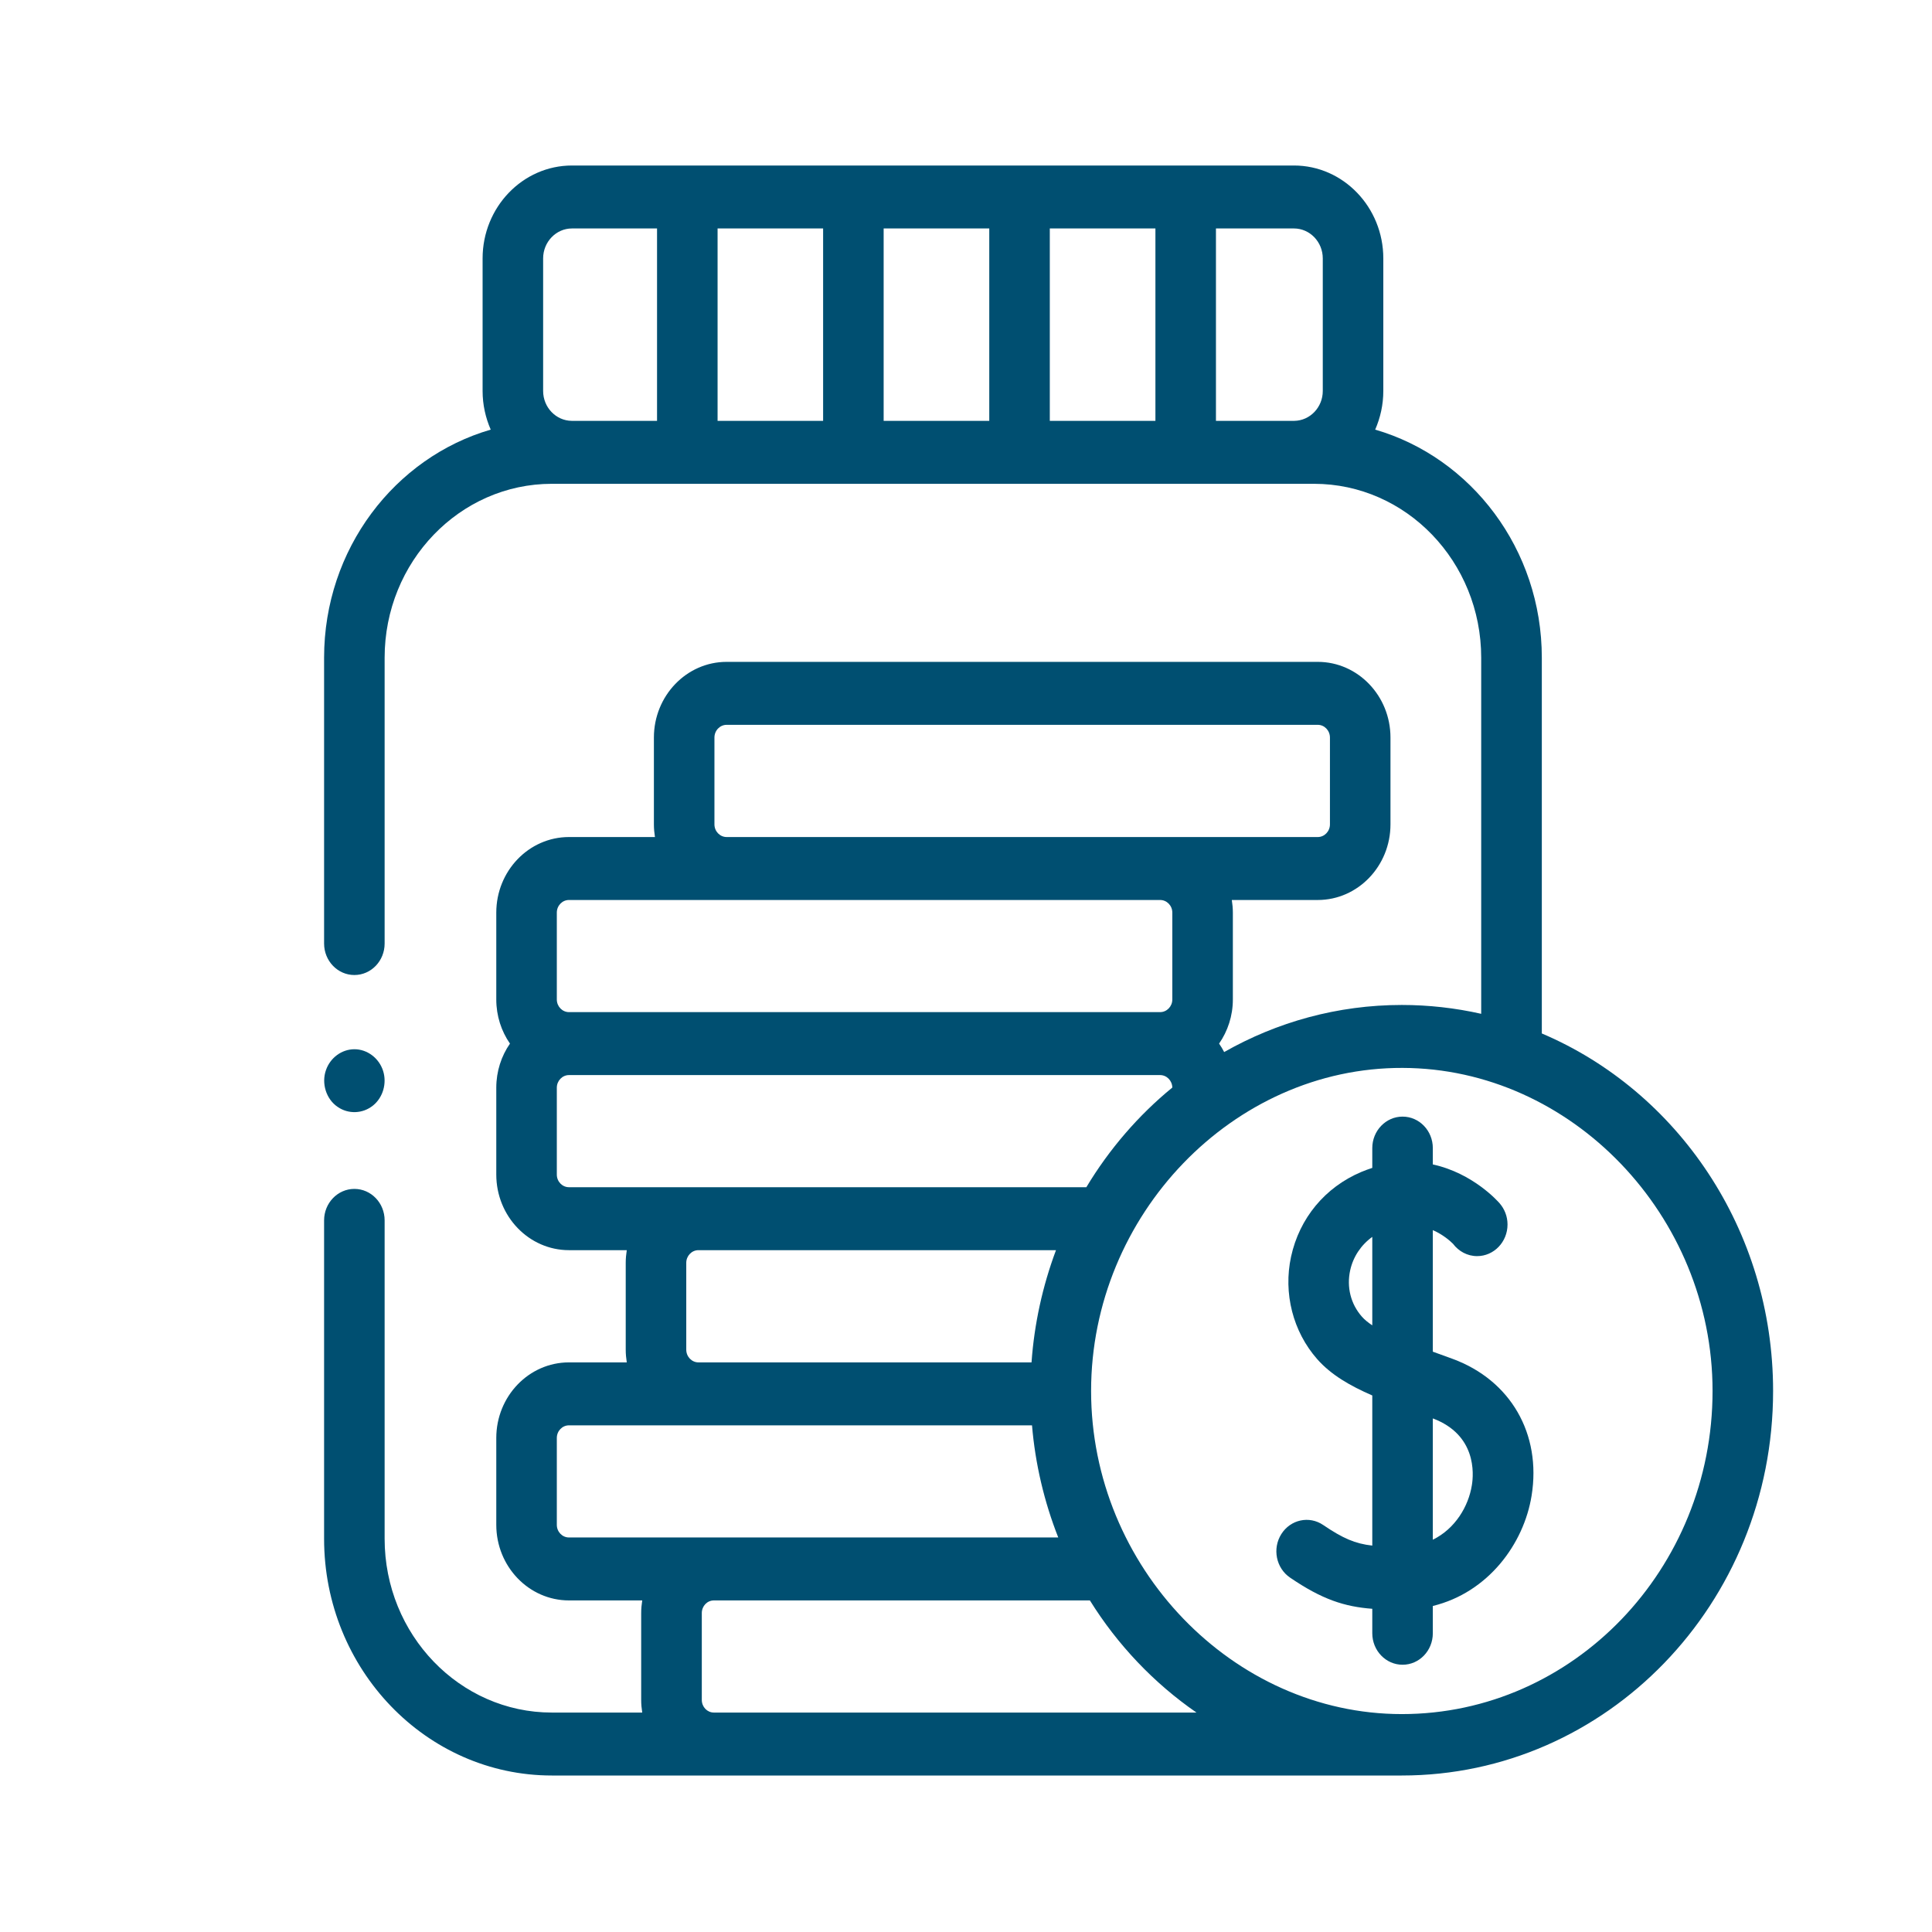 <svg width="24" height="24" viewBox="0 0 24 24" fill="none" xmlns="http://www.w3.org/2000/svg">
	<path d="M19.153 12.838V8.17C19.153 6.821 18.275 5.683 17.083 5.337C17.147 5.19 17.184 5.028 17.184 4.857V3.21C17.184 2.574 16.686 2.056 16.074 2.056H7.105C6.493 2.056 5.995 2.574 5.995 3.21V4.857C5.995 5.028 6.032 5.19 6.096 5.337C4.904 5.683 4.026 6.821 4.026 8.17V11.721C4.026 11.937 4.195 12.112 4.402 12.112C4.61 12.112 4.778 11.937 4.778 11.721V8.17C4.778 6.979 5.71 6.01 6.855 6.01H16.323C17.469 6.01 18.4 6.979 18.4 8.17V12.594C18.077 12.521 17.745 12.484 17.414 12.484C16.615 12.484 15.863 12.696 15.207 13.069C15.188 13.032 15.167 12.997 15.144 12.964C15.251 12.81 15.315 12.62 15.315 12.416V11.337C15.315 11.283 15.31 11.231 15.302 11.18H16.37C16.868 11.18 17.273 10.758 17.273 10.241V9.162C17.273 8.644 16.868 8.222 16.37 8.222H9.026C8.528 8.222 8.123 8.644 8.123 9.162V10.241C8.123 10.294 8.128 10.347 8.136 10.398H7.068C6.57 10.398 6.165 10.819 6.165 11.337V12.416C6.165 12.62 6.228 12.81 6.335 12.964C6.228 13.118 6.165 13.308 6.165 13.512V14.591C6.165 15.109 6.57 15.53 7.068 15.53H7.786C7.778 15.582 7.773 15.634 7.773 15.687V16.766C7.773 16.82 7.778 16.872 7.786 16.924H7.068C6.57 16.924 6.165 17.345 6.165 17.863V18.942C6.165 19.46 6.57 19.881 7.068 19.881H7.978C7.97 19.932 7.965 19.985 7.965 20.038V21.117C7.965 21.171 7.97 21.223 7.978 21.274H6.855C5.71 21.274 4.778 20.306 4.778 19.115V15.16C4.778 14.944 4.61 14.769 4.402 14.769C4.195 14.769 4.026 14.944 4.026 15.16V19.115C4.026 20.737 5.295 22.056 6.855 22.056H17.414C19.957 22.056 22.026 19.924 22.026 17.279C22.026 15.274 20.837 13.553 19.153 12.838ZM16.432 3.21V4.857C16.432 5.06 16.273 5.226 16.077 5.228H15.105V2.838H16.074C16.271 2.838 16.432 3.005 16.432 3.21ZM12.289 5.228H10.977V2.838H12.289V5.228ZM13.041 2.838H14.353V5.228H13.041V2.838ZM10.225 5.228H8.914V2.838H10.225V5.228ZM6.747 3.21C6.747 3.005 6.908 2.838 7.105 2.838H8.162V5.228H7.102C6.906 5.226 6.747 5.06 6.747 4.857V3.21H6.747ZM8.875 10.241V9.162C8.875 9.075 8.943 9.004 9.027 9.004H16.37C16.453 9.004 16.521 9.075 16.521 9.162V10.241C16.521 10.327 16.453 10.398 16.37 10.398H9.027C8.943 10.398 8.875 10.327 8.875 10.241ZM6.917 11.337C6.917 11.25 6.985 11.18 7.068 11.18H14.411C14.495 11.18 14.563 11.25 14.563 11.337V12.416C14.563 12.502 14.495 12.573 14.411 12.573H7.068C6.985 12.573 6.917 12.502 6.917 12.416V11.337ZM6.917 14.591V13.512C6.917 13.426 6.985 13.355 7.068 13.355H14.411C14.494 13.355 14.561 13.424 14.563 13.51C14.142 13.854 13.778 14.277 13.495 14.748H7.068C6.985 14.748 6.917 14.678 6.917 14.591ZM8.525 16.766V15.687C8.525 15.601 8.593 15.53 8.676 15.53H13.118C12.951 15.976 12.848 16.447 12.814 16.924H8.676C8.593 16.924 8.525 16.853 8.525 16.766ZM6.917 18.942V17.863C6.917 17.776 6.985 17.706 7.068 17.706H12.82C12.86 18.183 12.971 18.655 13.146 19.099H7.068C6.985 19.099 6.917 19.029 6.917 18.942ZM8.868 21.274C8.785 21.274 8.718 21.204 8.718 21.117V20.038C8.718 19.951 8.785 19.881 8.868 19.881H13.539C13.882 20.433 14.336 20.91 14.863 21.274H8.868ZM17.414 21.293C15.314 21.293 13.554 19.462 13.554 17.279C13.554 15.094 15.318 13.259 17.423 13.266C19.52 13.271 21.274 15.099 21.274 17.279C21.274 19.493 19.543 21.293 17.414 21.293Z" fill="#004f71" />
	<path d="M4.194 13.75C4.328 13.843 4.507 13.836 4.634 13.733C4.758 13.633 4.808 13.457 4.759 13.303C4.709 13.145 4.563 13.034 4.403 13.034C4.245 13.034 4.102 13.14 4.049 13.294C3.991 13.459 4.052 13.654 4.194 13.75Z" fill="#004f71" />
	<path d="M18.044 16.88C17.962 16.85 17.881 16.821 17.799 16.791V15.281C17.924 15.336 18.011 15.412 18.05 15.451C18.119 15.543 18.227 15.604 18.349 15.604C18.558 15.604 18.727 15.428 18.727 15.211C18.727 15.109 18.689 15.017 18.628 14.947L18.628 14.947C18.609 14.925 18.299 14.574 17.799 14.465V14.262C17.799 14.046 17.631 13.871 17.423 13.871C17.216 13.871 17.047 14.046 17.047 14.262V14.508C17.002 14.523 16.956 14.539 16.909 14.559C16.459 14.75 16.142 15.133 16.038 15.611C15.94 16.065 16.061 16.541 16.363 16.884C16.535 17.079 16.771 17.215 17.047 17.335V19.2C16.833 19.176 16.682 19.11 16.437 18.944C16.264 18.826 16.031 18.876 15.917 19.057C15.803 19.238 15.852 19.48 16.026 19.598C16.425 19.87 16.703 19.959 17.047 19.985V20.289C17.047 20.505 17.216 20.68 17.423 20.68C17.631 20.68 17.799 20.505 17.799 20.289V19.95C18.488 19.782 18.93 19.177 19.026 18.58C19.15 17.812 18.765 17.145 18.044 16.88ZM17.047 16.464C16.995 16.429 16.951 16.394 16.918 16.356C16.78 16.2 16.727 15.991 16.772 15.782C16.809 15.612 16.907 15.466 17.047 15.365V16.464H17.047ZM18.284 18.45C18.242 18.712 18.078 18.99 17.799 19.127V17.62C18.341 17.823 18.308 18.306 18.284 18.45Z" fill="#004f71" />
</svg>
